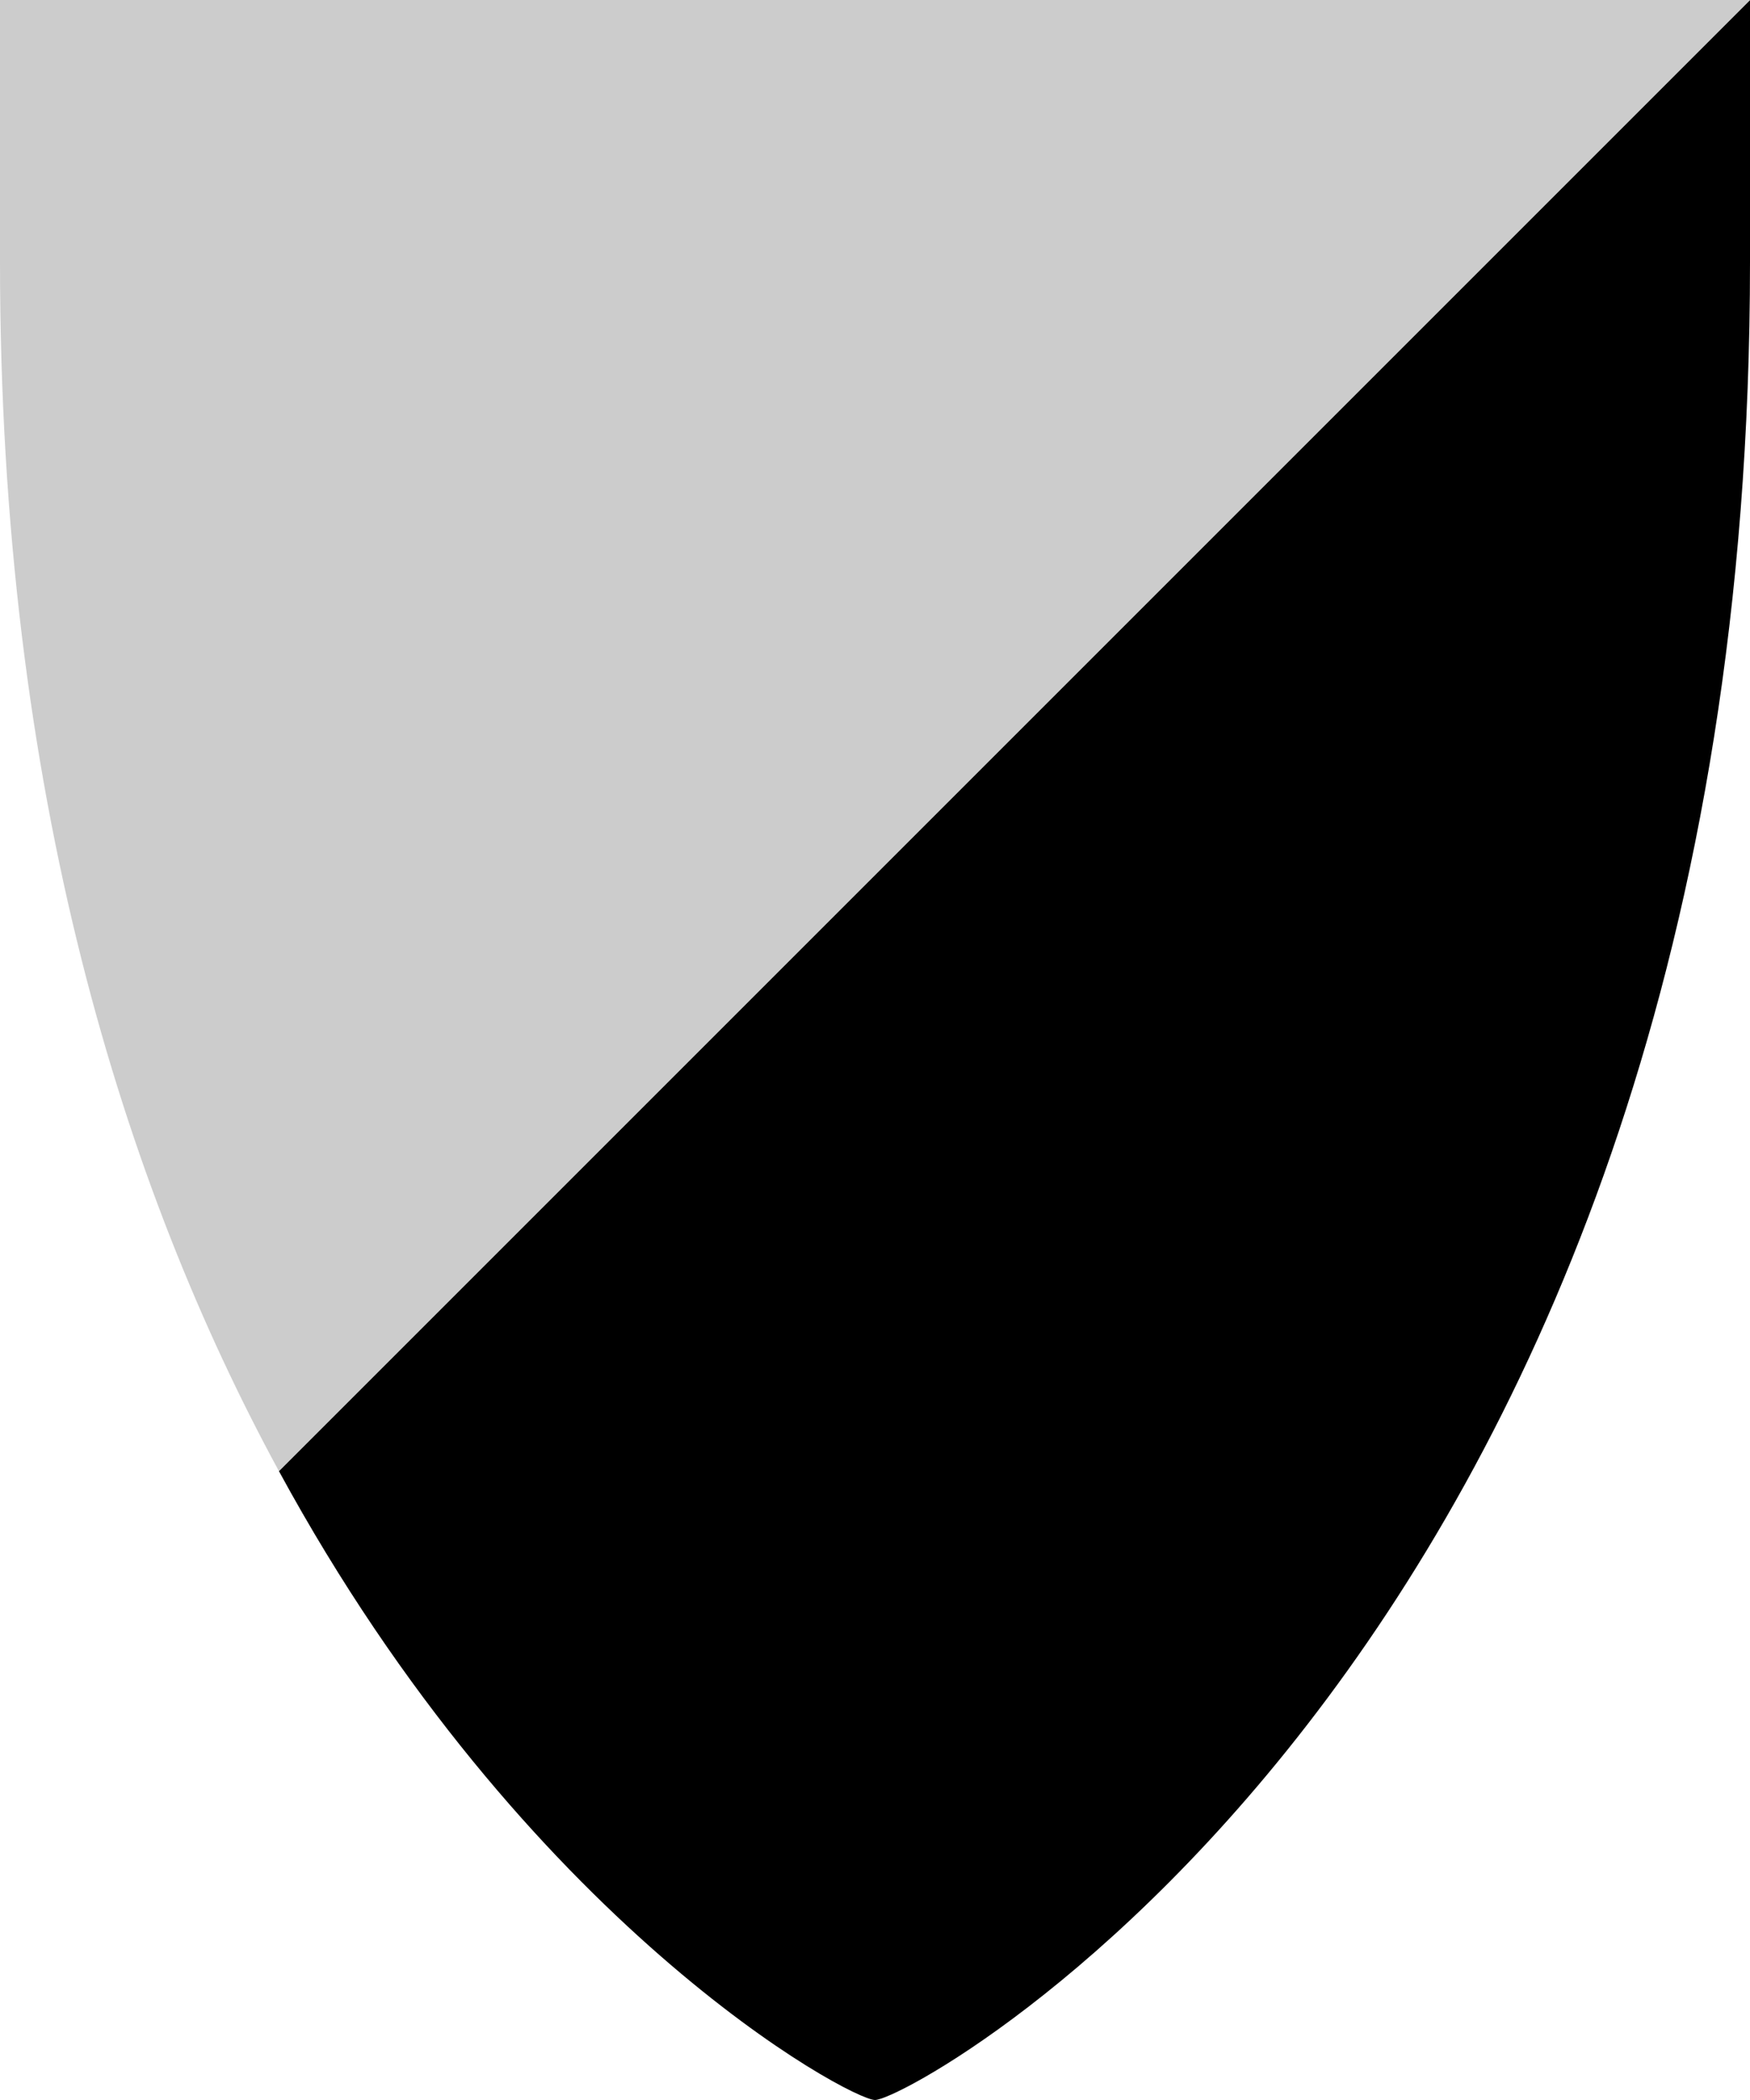 <svg xmlns="http://www.w3.org/2000/svg" xmlns:svg="http://www.w3.org/2000/svg" id="svg2513" width="200" height="240" version="1.0"><path style="opacity:1;fill:#000;fill-opacity:1;fill-rule:nonzero;stroke:none;stroke-width:3;stroke-linecap:round;stroke-linejoin:bevel;marker:none;marker-start:none;marker-mid:none;marker-end:none;stroke-miterlimit:4;stroke-dasharray:none;stroke-dashoffset:0;stroke-opacity:1;visibility:visible;display:block" id="path86" d="M 200 0 L 31.875 168.125 C 60.081 220.013 97.191 240 100 240 C 104.57 240 200 187.49 200 30 L 200 0 z"/><path style="opacity:1;fill:#ccc;fill-opacity:1;fill-rule:nonzero;stroke:none;stroke-width:3;stroke-linecap:round;stroke-linejoin:bevel;marker:none;marker-start:none;marker-mid:none;marker-end:none;stroke-miterlimit:4;stroke-dasharray:none;stroke-dashoffset:0;stroke-opacity:1;visibility:visible;display:block" id="path3298" d="M 0 0 L 0 30 C 3.649369e-15 90.666 14.203 135.615 31.875 168.125 L 200 0 L 0 0 z"/></svg>